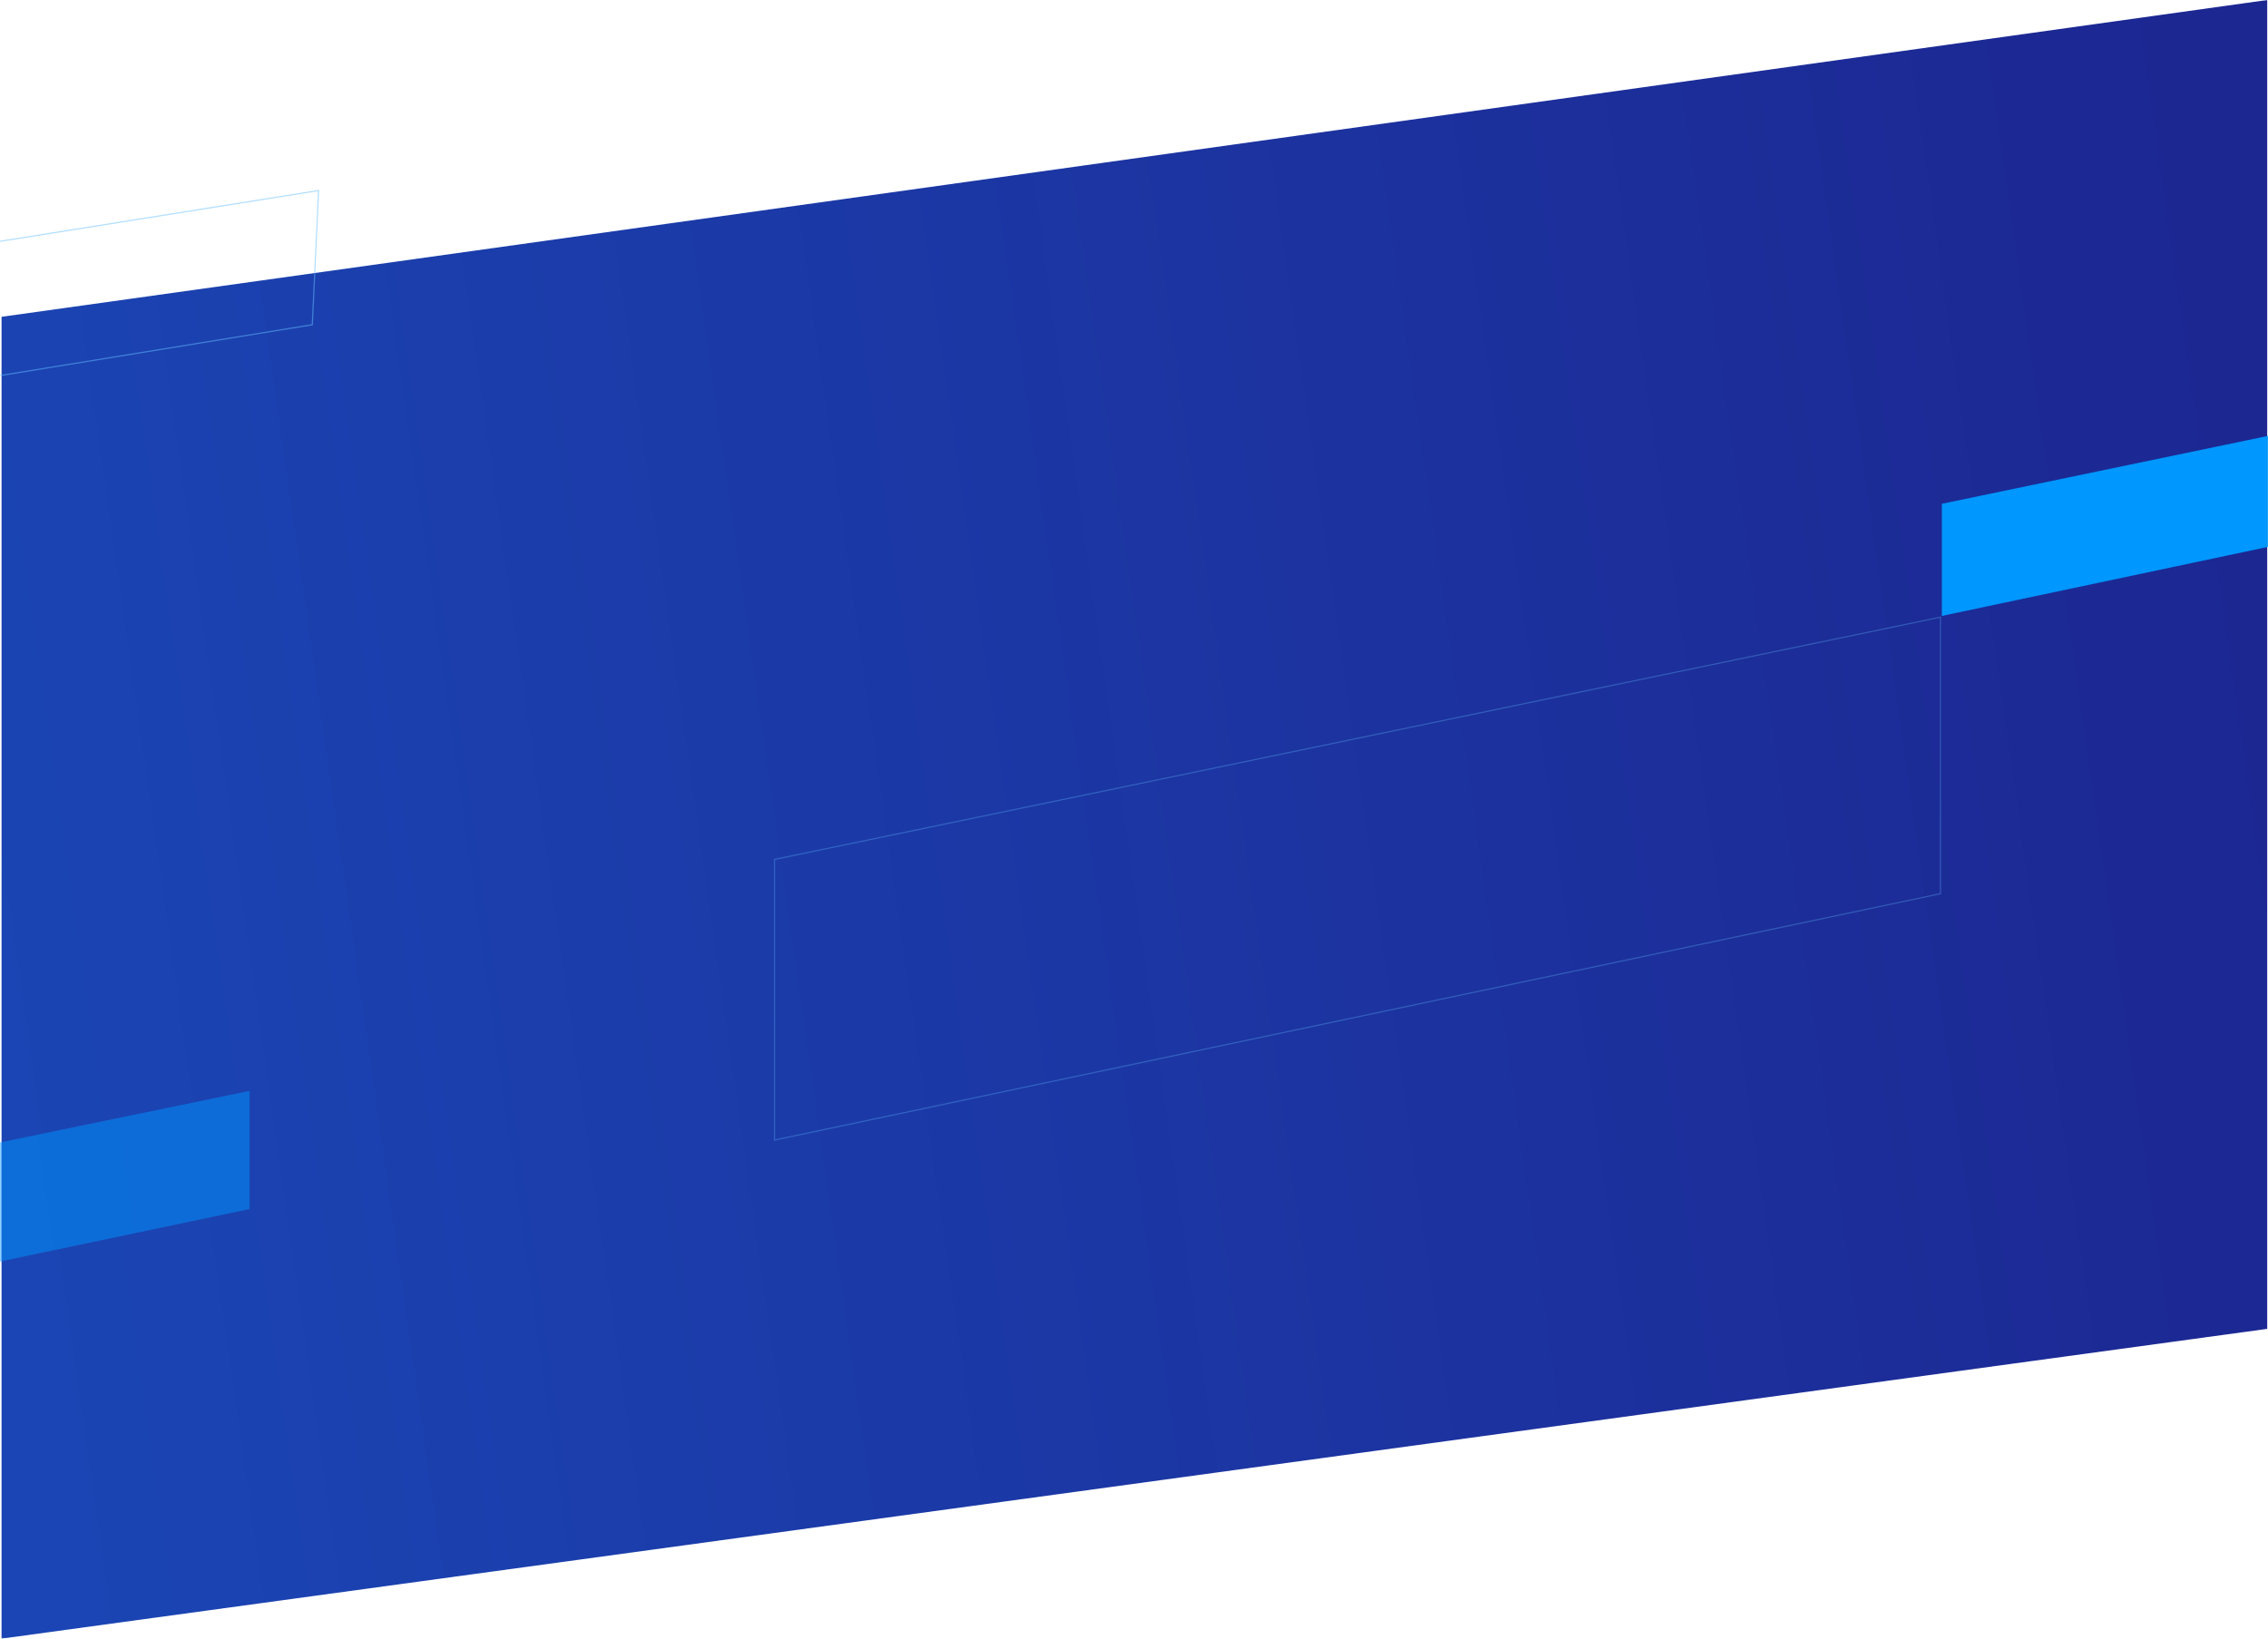 <svg width="1920" height="1388" viewBox="0 0 1920 1388" fill="none" xmlns="http://www.w3.org/2000/svg">
<mask id="mask0_3296_30477" style="mask-type:alpha" maskUnits="userSpaceOnUse" x="0" y="0" width="1920" height="1388">
<rect width="1920" height="1387.47" fill="#D9D9D9"/>
</mask>
<g mask="url(#mask0_3296_30477)">
<path d="M1.321 268.245L1919.34 0V1125.18L1.321 1387.47V268.245Z" fill="url(#paint0_linear_3296_30477)"/>
<path d="M1643.88 426.58L2036.28 344.886V438.44L1643.88 521.526L1643.88 426.58Z" fill="#0097FE"/>
<path opacity="0.3" d="M655.621 965.33L655.621 727.702L1642.72 522.569V756.7L655.621 965.33Z" stroke="#66C1FF"/>
<path opacity="0.5" d="M-221.011 354.028L-215.603 238.693L269.712 161.318L264.385 274.949L-221.011 354.028Z" stroke="#66C1FF"/>
<path opacity="0.5" d="M-211.425 1011.05L211.29 923.662V1023.74L-211.425 1112.62L-211.425 1011.05Z" fill="#0097FE"/>
</g>
<defs>
<linearGradient id="paint0_linear_3296_30477" x1="1.321" y1="949.827" x2="1936.9" y2="674.439" gradientUnits="userSpaceOnUse">
<stop stop-color="#1B45B4"/>
<stop offset="1" stop-color="#1C2792"/>
</linearGradient>
</defs>
</svg>

